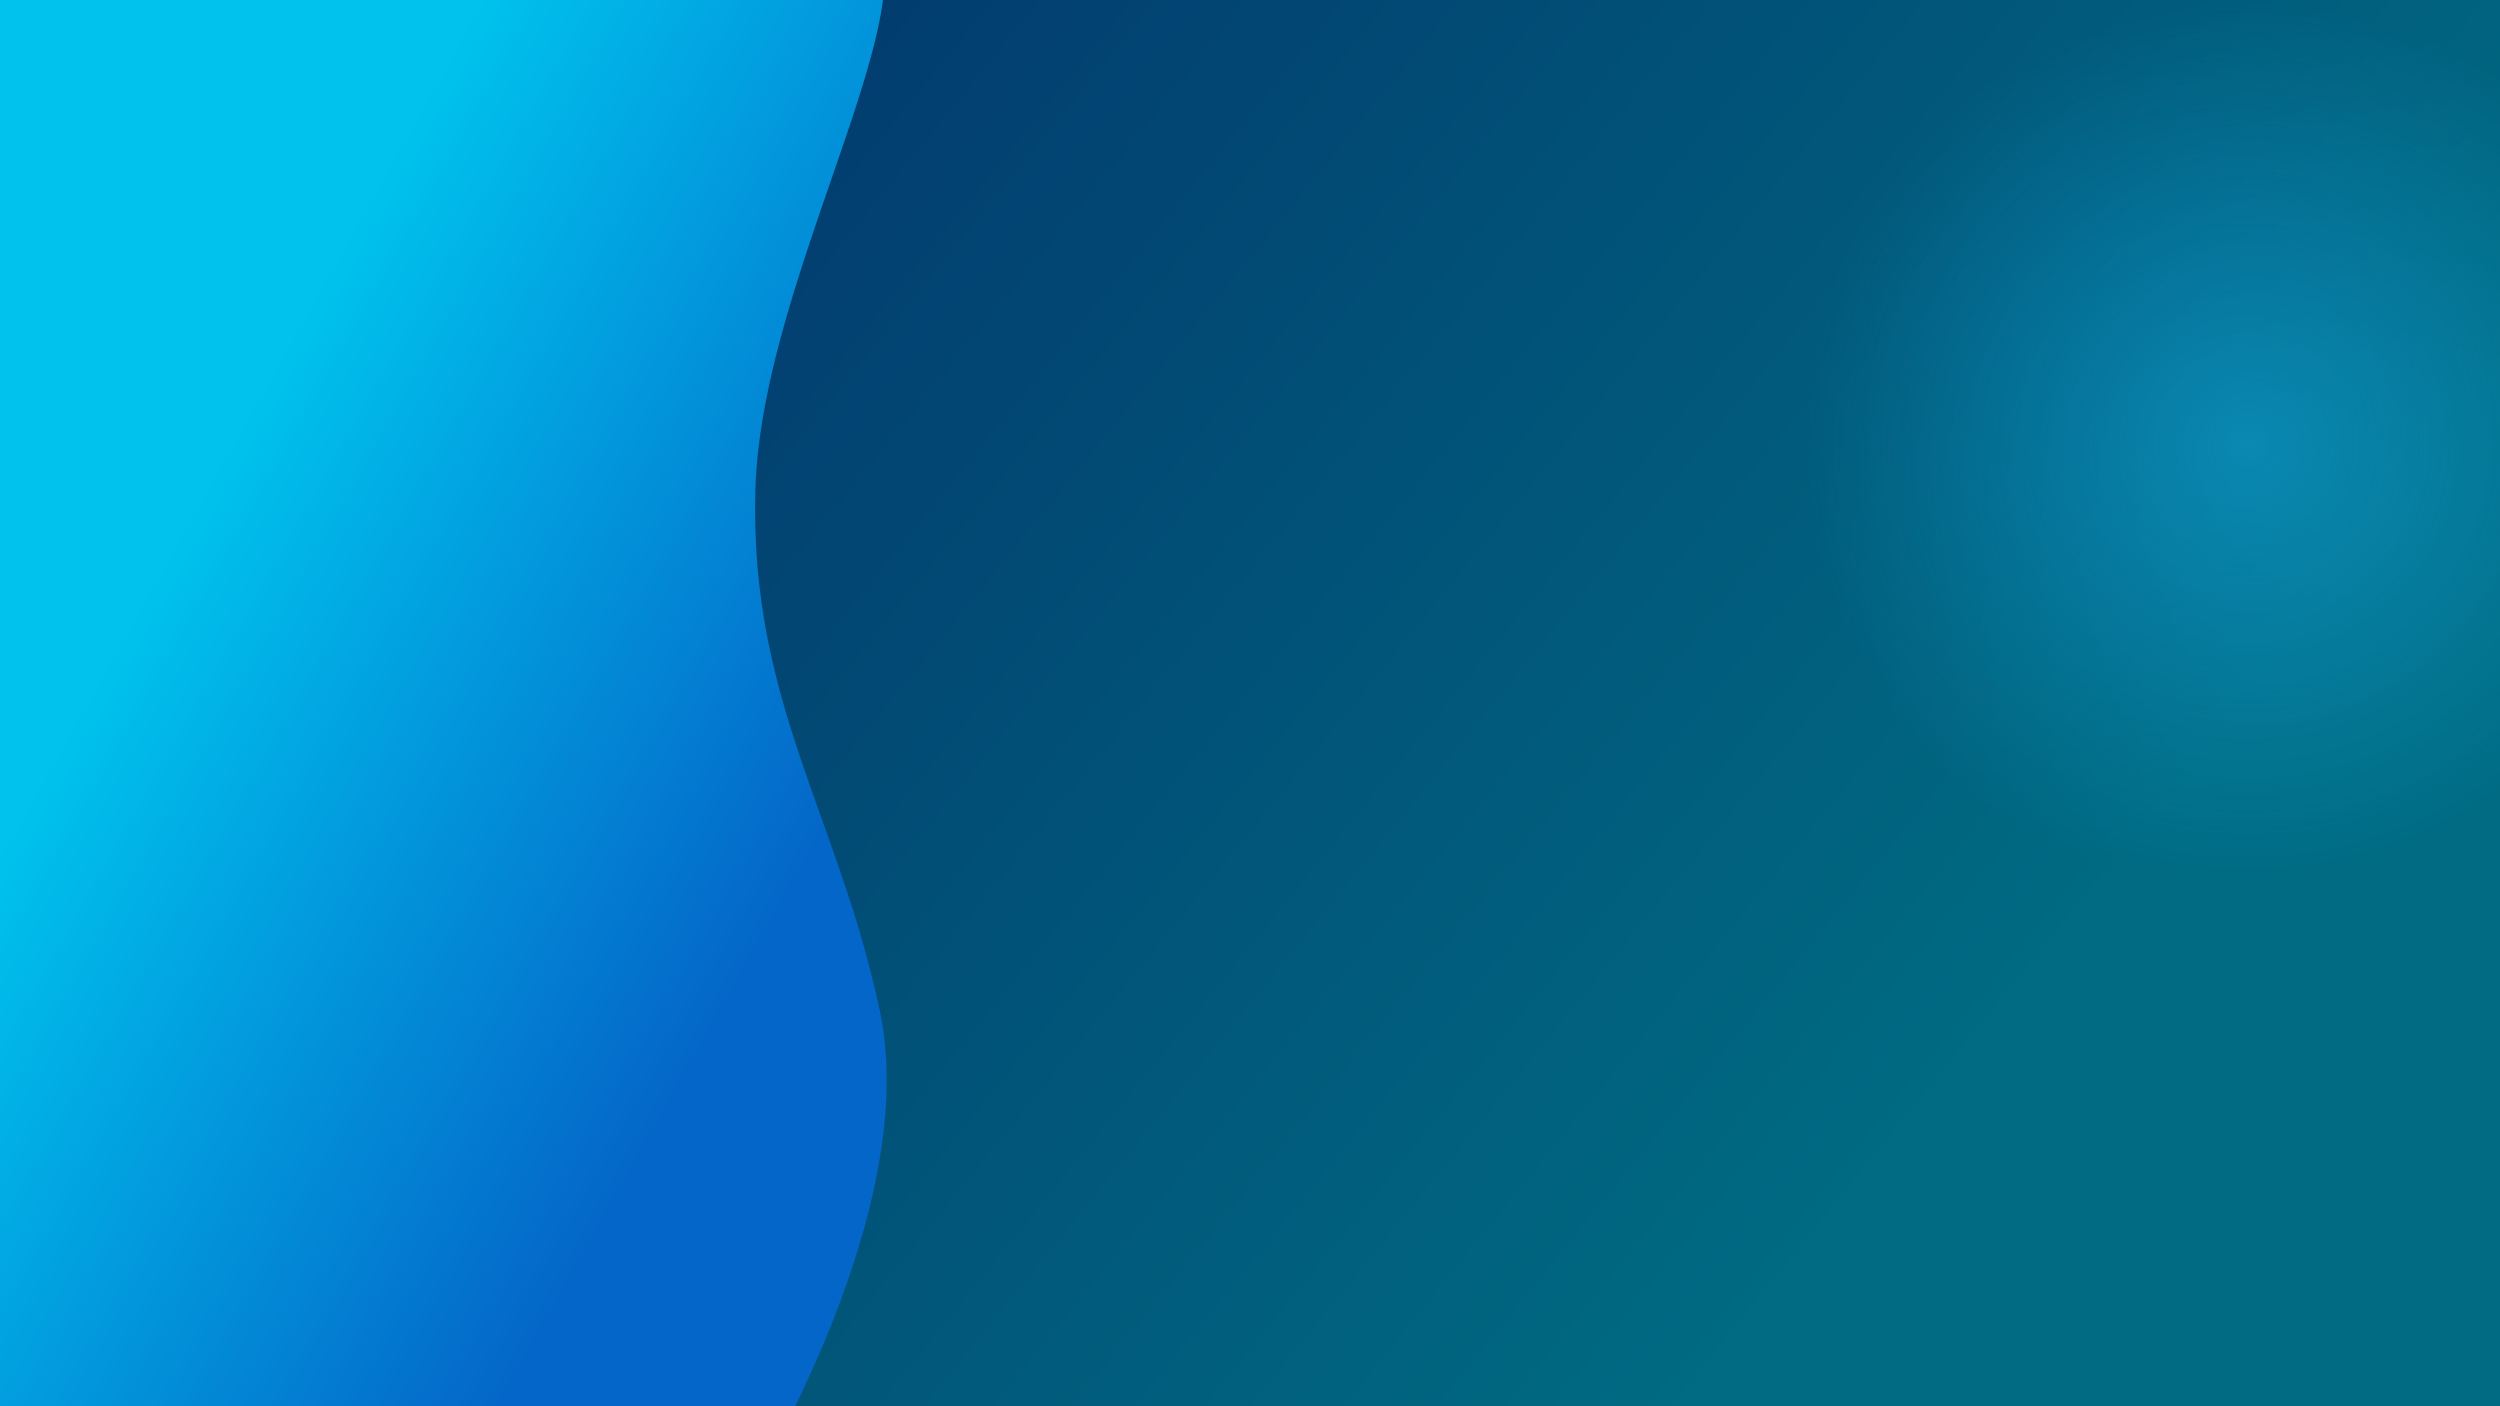 <svg width="1920" height="1080" viewBox="0 0 1920 1080" fill="none" xmlns="http://www.w3.org/2000/svg">
<g clip-path="url(#clip0_603_280)">
<rect width="1920" height="1080" fill="url(#paint0_linear_603_280)"/>
<g clip-path="url(#clip1_603_280)" filter="url(#filter0_b_603_280)">
<rect width="1920" height="1080" fill="black" fill-opacity="0.45"/>
<path d="M623.024 -75L0 -75V520.395V1137H580.129C580.129 1137 707.543 928.293 675.971 777.636C644.4 626.98 575.612 539.401 580.129 376.117C585.463 183.295 769.612 -75 623.024 -75Z" fill="url(#paint1_linear_603_280)"/>
<circle cx="1725.75" cy="341.25" r="341.25" fill="url(#paint2_radial_603_280)" fill-opacity="0.4"/>
</g>
</g>
<defs>
<filter id="filter0_b_603_280" x="-22.5" y="-22.5" width="1965" height="1125" filterUnits="userSpaceOnUse" color-interpolation-filters="sRGB">
<feFlood flood-opacity="0" result="BackgroundImageFix"/>
<feGaussianBlur in="BackgroundImageFix" stdDeviation="11.25"/>
<feComposite in2="SourceAlpha" operator="in" result="effect1_backgroundBlur_603_280"/>
<feBlend mode="normal" in="SourceGraphic" in2="effect1_backgroundBlur_603_280" result="shape"/>
</filter>
<linearGradient id="paint0_linear_603_280" x1="286.2" y1="289.8" x2="1278.83" y2="1095.01" gradientUnits="userSpaceOnUse">
<stop stop-color="#0466C8"/>
<stop offset="1" stop-color="#00C2ED"/>
</linearGradient>
<linearGradient id="paint1_linear_603_280" x1="173.081" y1="347.937" x2="649.688" y2="616.598" gradientUnits="userSpaceOnUse">
<stop stop-color="#00C2ED"/>
<stop offset="1" stop-color="#0466C8"/>
</linearGradient>
<radialGradient id="paint2_radial_603_280" cx="0" cy="0" r="1" gradientUnits="userSpaceOnUse" gradientTransform="translate(1725.75 341.25) rotate(90) scale(341.25)">
<stop stop-color="#19BCFE"/>
<stop offset="1" stop-color="#19BCFE" stop-opacity="0"/>
</radialGradient>
<clipPath id="clip0_603_280">
<rect width="1920" height="1080" fill="white"/>
</clipPath>
<clipPath id="clip1_603_280">
<rect width="1920" height="1080" fill="white"/>
</clipPath>
</defs>
</svg>
